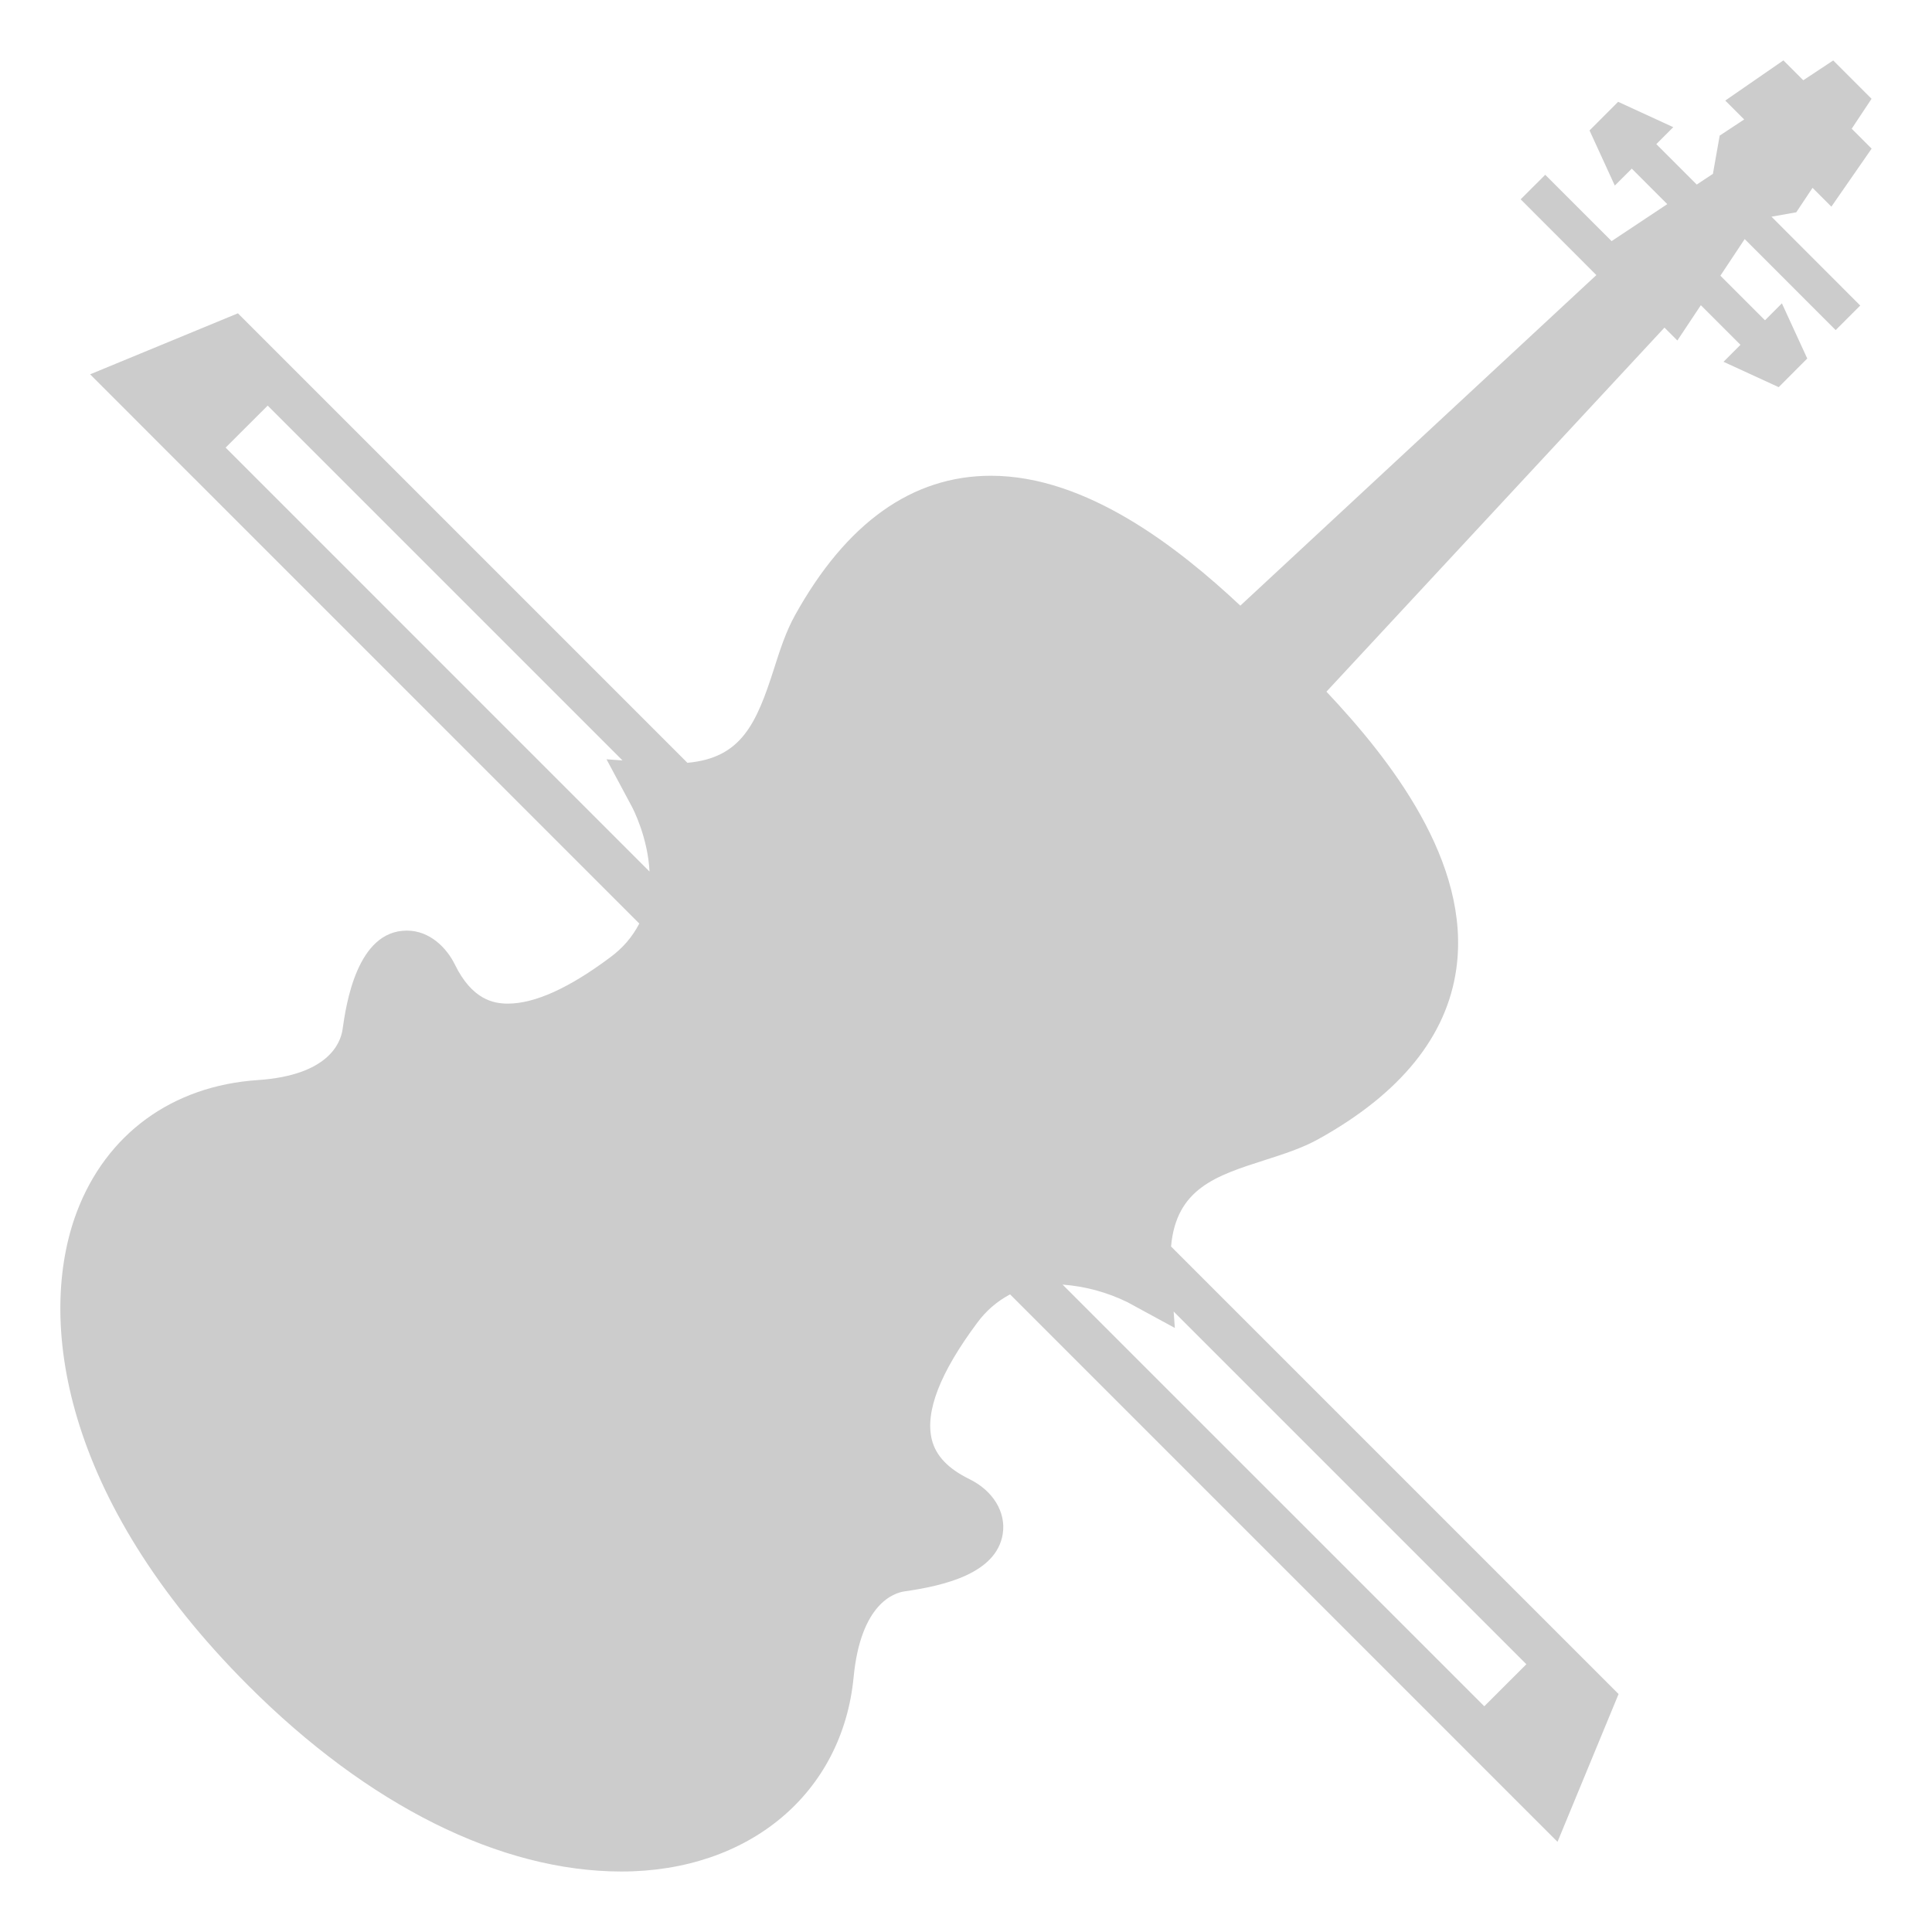 <svg version="1.2" xmlns="http://www.w3.org/2000/svg" viewBox="0 0 512 512" width="512" height="512">
	<title>violin</title>
	<style>
		.s0 { fill: #ccc; }
	</style>
	<path class="s0" d="m476.03 56.26l4.31-6.48 4.99 4.99 10.67-15.38-5.28-5.28 5.26-7.93-10.16-10.16-7.93 5.25-5.27-5.27-15.41 10.65 5.01 5.01-6.49 4.28-1.79 10.13-4.29 2.84-10.71-10.72 4.49-4.49-14.61-6.72-7.58 7.59 6.7 14.61 4.5-4.49 9.4 9.41-14.75 9.8-17.59-17.58-6.51 6.5 20.06 20.08-94.35 87.6c-16.22-15.19-40.59-34.42-66.08-34.42-20.86 0-38.35 12.46-51.96 37.01-2.4 4.31-4.02 9.35-5.57 14.22-4.61 14.39-8.59 23.57-22.92 24.84l-119.12-119.12-39.17 16.17 11.5 11.5 6.94 6.95 9.22 9.22v-0.01l117.88 117.89q-0.68 1.32-1.52 2.56-0.83 1.23-1.8 2.36-0.98 1.13-2.07 2.13-1.1 1.01-2.3 1.89c-10.87 8.14-20 12.28-27.15 12.28-3.84 0-9.5-1.08-14.05-10.39-2.13-4.33-6.59-8.96-12.71-8.96-13.28 0-16.12 19.74-17.04 26.2-0.53 3.61-3.78 12.16-22.46 13.41-22.72 1.53-40.21 14.32-48.01 35.07-10.53 28.09-4.13 75.79 45.5 125.4 31.76 31.77 66.85 49.25 98.82 49.27h0.02c33.85 0 58.61-20.71 61.57-51.53 1.89-19.54 10.77-22.31 13.44-22.7 10.39-1.49 24.4-4.68 26.08-15.24 0.9-5.73-2.55-11.44-8.84-14.52-5.66-2.78-8.92-6.21-9.97-10.52-1.79-7.36 2.18-17.65 11.99-30.84q0.86-1.18 1.85-2.26 0.99-1.08 2.09-2.04 1.11-0.96 2.32-1.79 1.21-0.82 2.5-1.51l99.44 99.44 17.96 17.96 16.18 16.19 11.5 11.49 16.18-39.16-118.6-118.6c1.37-15.37 11.91-18.76 24.84-22.9 4.88-1.56 9.92-3.17 14.24-5.58 21.72-12.05 34.02-27.23 36.52-45.12 3.96-28.28-17.68-55.68-34.42-73.44l89.58-96.48 3.42 3.42 6.22-9.36 10.5 10.5-4.49 4.5 14.62 6.72 7.57-7.59-6.72-14.62-4.48 4.49-11.82-11.82 6.44-9.7 24.11 24.12 6.51-6.51-23.52-23.54zm-405.09 51.23l94.03 94.03-4.24-0.3 6.74 12.58c0.3 0.56 4.21 8.11 4.66 17.17l-112.34-112.35zm93.7 372.78m116.95-139.84q2.23 0.17 4.43 0.54 2.2 0.38 4.36 0.96 2.15 0.59 4.24 1.37 2.09 0.78 4.1 1.76l12.62 6.86-0.31-4.35 93.47 93.47-11.15 11.14-17.97-17.97z"/>
</svg>